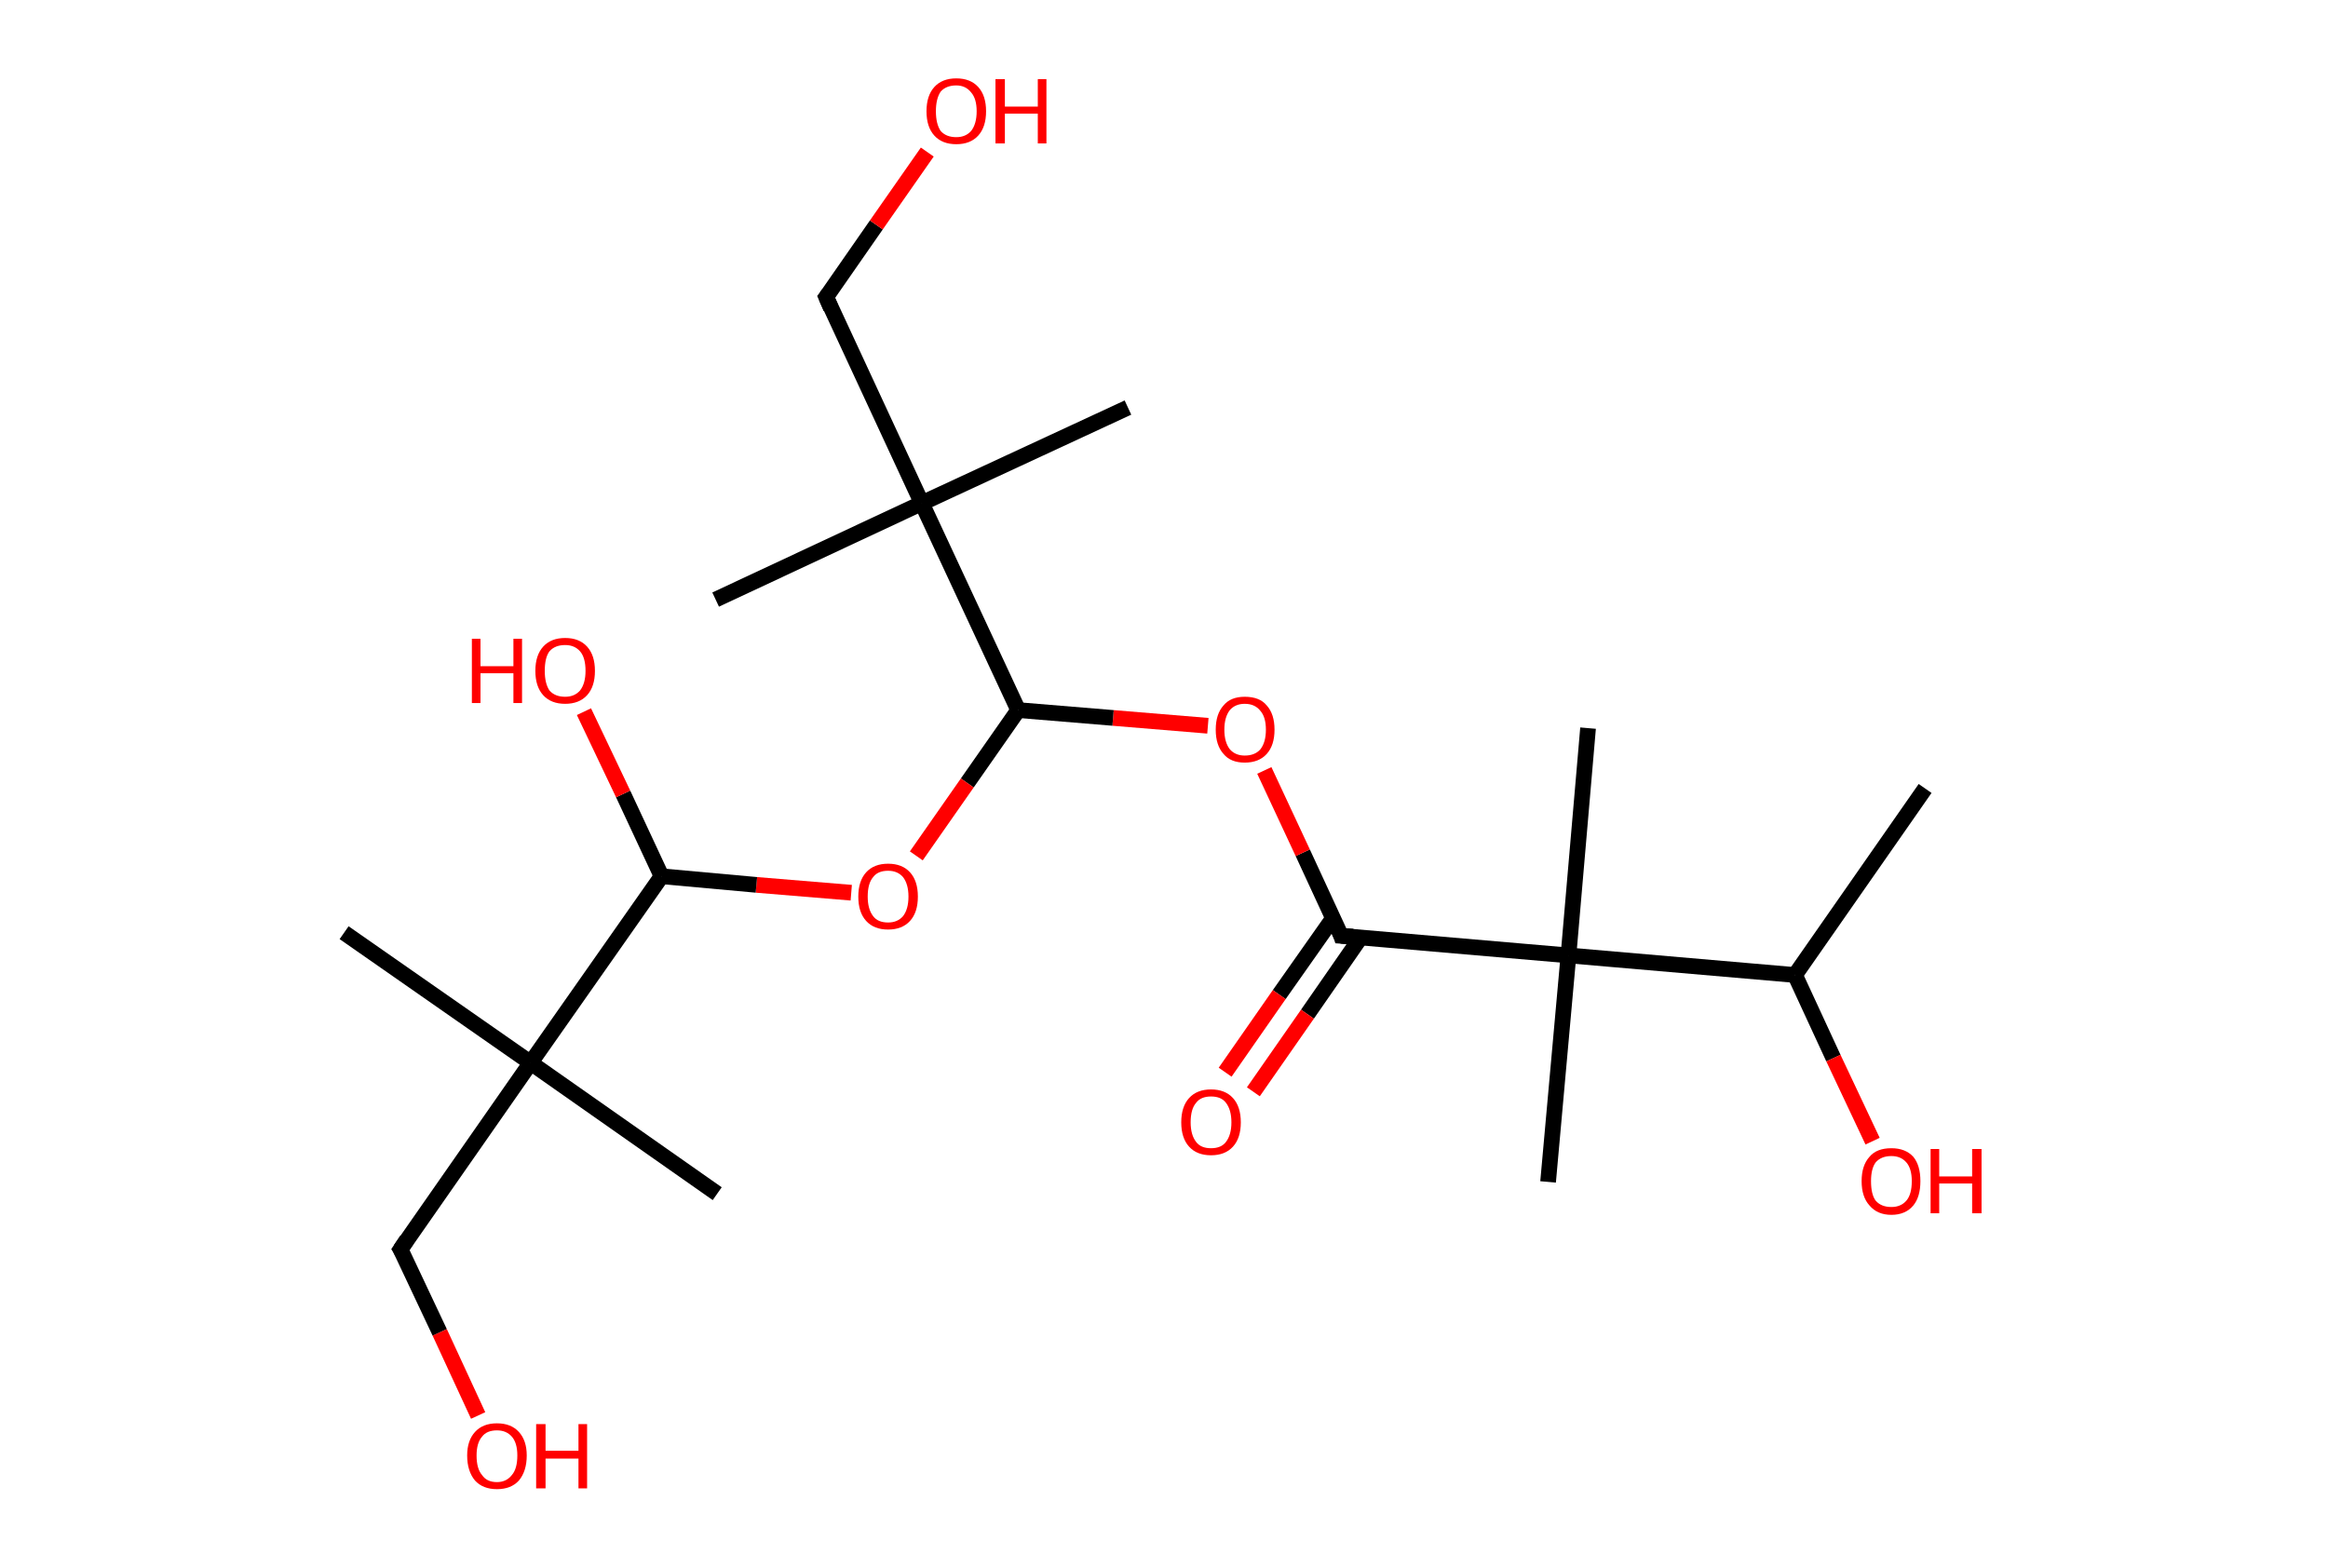 <?xml version='1.0' encoding='ASCII' standalone='yes'?>
<svg xmlns="http://www.w3.org/2000/svg" xmlns:rdkit="http://www.rdkit.org/xml" xmlns:xlink="http://www.w3.org/1999/xlink" version="1.1" baseProfile="full" xml:space="preserve" width="297px" height="200px" viewBox="0 0 297 200">
<!-- END OF HEADER -->
<rect style="opacity:1.0;fill:#FFFFFF;stroke:none" width="297.0" height="200.0" x="0.0" y="0.0"> </rect>
<path class="bond-0 atom-0 atom-1" d="M 245.6,100.6 L 229.0,124.4" style="fill:none;fill-rule:evenodd;stroke:#000000;stroke-width:2.0px;stroke-linecap:butt;stroke-linejoin:miter;stroke-opacity:1"/>
<path class="bond-1 atom-1 atom-2" d="M 229.0,124.4 L 233.9,135.0" style="fill:none;fill-rule:evenodd;stroke:#000000;stroke-width:2.0px;stroke-linecap:butt;stroke-linejoin:miter;stroke-opacity:1"/>
<path class="bond-1 atom-1 atom-2" d="M 233.9,135.0 L 238.9,145.6" style="fill:none;fill-rule:evenodd;stroke:#FF0000;stroke-width:2.0px;stroke-linecap:butt;stroke-linejoin:miter;stroke-opacity:1"/>
<path class="bond-2 atom-1 atom-3" d="M 229.0,124.4 L 200.1,121.9" style="fill:none;fill-rule:evenodd;stroke:#000000;stroke-width:2.0px;stroke-linecap:butt;stroke-linejoin:miter;stroke-opacity:1"/>
<path class="bond-3 atom-3 atom-4" d="M 200.1,121.9 L 202.6,92.9" style="fill:none;fill-rule:evenodd;stroke:#000000;stroke-width:2.0px;stroke-linecap:butt;stroke-linejoin:miter;stroke-opacity:1"/>
<path class="bond-4 atom-3 atom-5" d="M 200.1,121.9 L 197.5,150.8" style="fill:none;fill-rule:evenodd;stroke:#000000;stroke-width:2.0px;stroke-linecap:butt;stroke-linejoin:miter;stroke-opacity:1"/>
<path class="bond-5 atom-3 atom-6" d="M 200.1,121.9 L 171.1,119.4" style="fill:none;fill-rule:evenodd;stroke:#000000;stroke-width:2.0px;stroke-linecap:butt;stroke-linejoin:miter;stroke-opacity:1"/>
<path class="bond-6 atom-6 atom-7" d="M 170.1,117.1 L 163.2,126.9" style="fill:none;fill-rule:evenodd;stroke:#000000;stroke-width:2.0px;stroke-linecap:butt;stroke-linejoin:miter;stroke-opacity:1"/>
<path class="bond-6 atom-6 atom-7" d="M 163.2,126.9 L 156.3,136.8" style="fill:none;fill-rule:evenodd;stroke:#FF0000;stroke-width:2.0px;stroke-linecap:butt;stroke-linejoin:miter;stroke-opacity:1"/>
<path class="bond-6 atom-6 atom-7" d="M 173.6,119.6 L 166.8,129.4" style="fill:none;fill-rule:evenodd;stroke:#000000;stroke-width:2.0px;stroke-linecap:butt;stroke-linejoin:miter;stroke-opacity:1"/>
<path class="bond-6 atom-6 atom-7" d="M 166.8,129.4 L 159.9,139.3" style="fill:none;fill-rule:evenodd;stroke:#FF0000;stroke-width:2.0px;stroke-linecap:butt;stroke-linejoin:miter;stroke-opacity:1"/>
<path class="bond-7 atom-6 atom-8" d="M 171.1,119.4 L 166.2,108.8" style="fill:none;fill-rule:evenodd;stroke:#000000;stroke-width:2.0px;stroke-linecap:butt;stroke-linejoin:miter;stroke-opacity:1"/>
<path class="bond-7 atom-6 atom-8" d="M 166.2,108.8 L 161.3,98.3" style="fill:none;fill-rule:evenodd;stroke:#FF0000;stroke-width:2.0px;stroke-linecap:butt;stroke-linejoin:miter;stroke-opacity:1"/>
<path class="bond-8 atom-8 atom-9" d="M 154.1,92.6 L 142.0,91.6" style="fill:none;fill-rule:evenodd;stroke:#FF0000;stroke-width:2.0px;stroke-linecap:butt;stroke-linejoin:miter;stroke-opacity:1"/>
<path class="bond-8 atom-8 atom-9" d="M 142.0,91.6 L 129.9,90.6" style="fill:none;fill-rule:evenodd;stroke:#000000;stroke-width:2.0px;stroke-linecap:butt;stroke-linejoin:miter;stroke-opacity:1"/>
<path class="bond-9 atom-9 atom-10" d="M 129.9,90.6 L 123.4,99.9" style="fill:none;fill-rule:evenodd;stroke:#000000;stroke-width:2.0px;stroke-linecap:butt;stroke-linejoin:miter;stroke-opacity:1"/>
<path class="bond-9 atom-9 atom-10" d="M 123.4,99.9 L 116.9,109.2" style="fill:none;fill-rule:evenodd;stroke:#FF0000;stroke-width:2.0px;stroke-linecap:butt;stroke-linejoin:miter;stroke-opacity:1"/>
<path class="bond-10 atom-10 atom-11" d="M 108.6,113.9 L 96.5,112.9" style="fill:none;fill-rule:evenodd;stroke:#FF0000;stroke-width:2.0px;stroke-linecap:butt;stroke-linejoin:miter;stroke-opacity:1"/>
<path class="bond-10 atom-10 atom-11" d="M 96.5,112.9 L 84.4,111.8" style="fill:none;fill-rule:evenodd;stroke:#000000;stroke-width:2.0px;stroke-linecap:butt;stroke-linejoin:miter;stroke-opacity:1"/>
<path class="bond-11 atom-11 atom-12" d="M 84.4,111.8 L 79.5,101.3" style="fill:none;fill-rule:evenodd;stroke:#000000;stroke-width:2.0px;stroke-linecap:butt;stroke-linejoin:miter;stroke-opacity:1"/>
<path class="bond-11 atom-11 atom-12" d="M 79.5,101.3 L 74.5,90.8" style="fill:none;fill-rule:evenodd;stroke:#FF0000;stroke-width:2.0px;stroke-linecap:butt;stroke-linejoin:miter;stroke-opacity:1"/>
<path class="bond-12 atom-11 atom-13" d="M 84.4,111.8 L 67.7,135.6" style="fill:none;fill-rule:evenodd;stroke:#000000;stroke-width:2.0px;stroke-linecap:butt;stroke-linejoin:miter;stroke-opacity:1"/>
<path class="bond-13 atom-13 atom-14" d="M 67.7,135.6 L 43.9,119.0" style="fill:none;fill-rule:evenodd;stroke:#000000;stroke-width:2.0px;stroke-linecap:butt;stroke-linejoin:miter;stroke-opacity:1"/>
<path class="bond-14 atom-13 atom-15" d="M 67.7,135.6 L 91.5,152.3" style="fill:none;fill-rule:evenodd;stroke:#000000;stroke-width:2.0px;stroke-linecap:butt;stroke-linejoin:miter;stroke-opacity:1"/>
<path class="bond-15 atom-13 atom-16" d="M 67.7,135.6 L 51.1,159.4" style="fill:none;fill-rule:evenodd;stroke:#000000;stroke-width:2.0px;stroke-linecap:butt;stroke-linejoin:miter;stroke-opacity:1"/>
<path class="bond-16 atom-16 atom-17" d="M 51.1,159.4 L 56.1,170.0" style="fill:none;fill-rule:evenodd;stroke:#000000;stroke-width:2.0px;stroke-linecap:butt;stroke-linejoin:miter;stroke-opacity:1"/>
<path class="bond-16 atom-16 atom-17" d="M 56.1,170.0 L 61.0,180.6" style="fill:none;fill-rule:evenodd;stroke:#FF0000;stroke-width:2.0px;stroke-linecap:butt;stroke-linejoin:miter;stroke-opacity:1"/>
<path class="bond-17 atom-9 atom-18" d="M 129.9,90.6 L 117.6,64.2" style="fill:none;fill-rule:evenodd;stroke:#000000;stroke-width:2.0px;stroke-linecap:butt;stroke-linejoin:miter;stroke-opacity:1"/>
<path class="bond-18 atom-18 atom-19" d="M 117.6,64.2 L 91.3,76.5" style="fill:none;fill-rule:evenodd;stroke:#000000;stroke-width:2.0px;stroke-linecap:butt;stroke-linejoin:miter;stroke-opacity:1"/>
<path class="bond-19 atom-18 atom-20" d="M 117.6,64.2 L 143.9,52.0" style="fill:none;fill-rule:evenodd;stroke:#000000;stroke-width:2.0px;stroke-linecap:butt;stroke-linejoin:miter;stroke-opacity:1"/>
<path class="bond-20 atom-18 atom-21" d="M 117.6,64.2 L 105.4,37.9" style="fill:none;fill-rule:evenodd;stroke:#000000;stroke-width:2.0px;stroke-linecap:butt;stroke-linejoin:miter;stroke-opacity:1"/>
<path class="bond-21 atom-21 atom-22" d="M 105.4,37.9 L 111.8,28.7" style="fill:none;fill-rule:evenodd;stroke:#000000;stroke-width:2.0px;stroke-linecap:butt;stroke-linejoin:miter;stroke-opacity:1"/>
<path class="bond-21 atom-21 atom-22" d="M 111.8,28.7 L 118.3,19.4" style="fill:none;fill-rule:evenodd;stroke:#FF0000;stroke-width:2.0px;stroke-linecap:butt;stroke-linejoin:miter;stroke-opacity:1"/>
<path d="M 172.6,119.5 L 171.1,119.4 L 170.9,118.8" style="fill:none;stroke:#000000;stroke-width:2.0px;stroke-linecap:butt;stroke-linejoin:miter;stroke-opacity:1;"/>
<path d="M 51.9,158.2 L 51.1,159.4 L 51.4,159.9" style="fill:none;stroke:#000000;stroke-width:2.0px;stroke-linecap:butt;stroke-linejoin:miter;stroke-opacity:1;"/>
<path d="M 106.0,39.3 L 105.4,37.9 L 105.7,37.5" style="fill:none;stroke:#000000;stroke-width:2.0px;stroke-linecap:butt;stroke-linejoin:miter;stroke-opacity:1;"/>
<path class="atom-2" d="M 237.5 150.7 Q 237.5 148.7, 238.5 147.6 Q 239.4 146.5, 241.3 146.5 Q 243.1 146.5, 244.1 147.6 Q 245.0 148.7, 245.0 150.7 Q 245.0 152.7, 244.1 153.8 Q 243.1 155.0, 241.3 155.0 Q 239.5 155.0, 238.5 153.8 Q 237.5 152.7, 237.5 150.7 M 241.3 154.0 Q 242.5 154.0, 243.2 153.2 Q 243.9 152.4, 243.9 150.7 Q 243.9 149.1, 243.2 148.3 Q 242.5 147.5, 241.3 147.5 Q 240.0 147.5, 239.3 148.3 Q 238.7 149.1, 238.7 150.7 Q 238.7 152.4, 239.3 153.2 Q 240.0 154.0, 241.3 154.0 " fill="#FF0000"/>
<path class="atom-2" d="M 246.3 146.6 L 247.4 146.6 L 247.4 150.1 L 251.6 150.1 L 251.6 146.6 L 252.8 146.6 L 252.8 154.8 L 251.6 154.8 L 251.6 151.0 L 247.4 151.0 L 247.4 154.8 L 246.3 154.8 L 246.3 146.6 " fill="#FF0000"/>
<path class="atom-7" d="M 150.7 143.2 Q 150.7 141.2, 151.7 140.1 Q 152.7 139.0, 154.5 139.0 Q 156.3 139.0, 157.3 140.1 Q 158.3 141.2, 158.3 143.2 Q 158.3 145.2, 157.3 146.3 Q 156.3 147.4, 154.5 147.4 Q 152.7 147.4, 151.7 146.3 Q 150.7 145.2, 150.7 143.2 M 154.5 146.5 Q 155.8 146.5, 156.4 145.7 Q 157.1 144.8, 157.1 143.2 Q 157.1 141.6, 156.4 140.7 Q 155.8 139.9, 154.5 139.9 Q 153.2 139.9, 152.6 140.7 Q 151.9 141.5, 151.9 143.2 Q 151.9 144.8, 152.6 145.7 Q 153.2 146.5, 154.5 146.5 " fill="#FF0000"/>
<path class="atom-8" d="M 155.1 93.1 Q 155.1 91.1, 156.1 90.0 Q 157.0 88.9, 158.8 88.9 Q 160.7 88.9, 161.6 90.0 Q 162.6 91.1, 162.6 93.1 Q 162.6 95.1, 161.6 96.2 Q 160.6 97.3, 158.8 97.3 Q 157.0 97.3, 156.1 96.2 Q 155.1 95.1, 155.1 93.1 M 158.8 96.4 Q 160.1 96.4, 160.8 95.6 Q 161.5 94.7, 161.5 93.1 Q 161.5 91.5, 160.8 90.7 Q 160.1 89.8, 158.8 89.8 Q 157.6 89.8, 156.9 90.6 Q 156.2 91.5, 156.2 93.1 Q 156.2 94.7, 156.9 95.6 Q 157.6 96.4, 158.8 96.4 " fill="#FF0000"/>
<path class="atom-10" d="M 109.5 114.4 Q 109.5 112.4, 110.5 111.3 Q 111.5 110.2, 113.3 110.2 Q 115.1 110.2, 116.1 111.3 Q 117.1 112.4, 117.1 114.4 Q 117.1 116.4, 116.1 117.5 Q 115.1 118.6, 113.3 118.6 Q 111.5 118.6, 110.5 117.5 Q 109.5 116.4, 109.5 114.4 M 113.3 117.7 Q 114.5 117.7, 115.2 116.9 Q 115.9 116.0, 115.9 114.4 Q 115.9 112.8, 115.2 111.9 Q 114.5 111.1, 113.3 111.1 Q 112.0 111.1, 111.4 111.9 Q 110.7 112.7, 110.7 114.4 Q 110.7 116.0, 111.4 116.9 Q 112.0 117.7, 113.3 117.7 " fill="#FF0000"/>
<path class="atom-12" d="M 60.2 81.5 L 61.3 81.5 L 61.3 85.0 L 65.5 85.0 L 65.5 81.5 L 66.6 81.5 L 66.6 89.7 L 65.5 89.7 L 65.5 85.9 L 61.3 85.9 L 61.3 89.7 L 60.2 89.7 L 60.2 81.5 " fill="#FF0000"/>
<path class="atom-12" d="M 68.3 85.6 Q 68.3 83.6, 69.3 82.5 Q 70.3 81.4, 72.1 81.4 Q 73.9 81.4, 74.9 82.5 Q 75.9 83.6, 75.9 85.6 Q 75.9 87.6, 74.9 88.7 Q 73.9 89.8, 72.1 89.8 Q 70.3 89.8, 69.3 88.7 Q 68.3 87.6, 68.3 85.6 M 72.1 88.9 Q 73.3 88.9, 74.0 88.1 Q 74.7 87.2, 74.7 85.6 Q 74.7 83.9, 74.0 83.1 Q 73.3 82.3, 72.1 82.3 Q 70.8 82.3, 70.1 83.1 Q 69.5 83.9, 69.5 85.6 Q 69.5 87.2, 70.1 88.1 Q 70.8 88.9, 72.1 88.9 " fill="#FF0000"/>
<path class="atom-17" d="M 59.6 185.7 Q 59.6 183.8, 60.6 182.7 Q 61.6 181.6, 63.4 181.6 Q 65.2 181.6, 66.2 182.7 Q 67.2 183.8, 67.2 185.7 Q 67.2 187.7, 66.2 188.9 Q 65.2 190.0, 63.4 190.0 Q 61.6 190.0, 60.6 188.9 Q 59.6 187.7, 59.6 185.7 M 63.4 189.1 Q 64.6 189.1, 65.3 188.2 Q 66.0 187.4, 66.0 185.7 Q 66.0 184.1, 65.3 183.3 Q 64.6 182.5, 63.4 182.5 Q 62.1 182.5, 61.5 183.3 Q 60.8 184.1, 60.8 185.7 Q 60.8 187.4, 61.5 188.2 Q 62.1 189.1, 63.4 189.1 " fill="#FF0000"/>
<path class="atom-17" d="M 68.4 181.7 L 69.6 181.7 L 69.6 185.1 L 73.8 185.1 L 73.8 181.7 L 74.9 181.7 L 74.9 189.9 L 73.8 189.9 L 73.8 186.1 L 69.6 186.1 L 69.6 189.9 L 68.4 189.9 L 68.4 181.7 " fill="#FF0000"/>
<path class="atom-22" d="M 118.2 14.2 Q 118.2 12.2, 119.2 11.1 Q 120.2 10.0, 122.0 10.0 Q 123.8 10.0, 124.8 11.1 Q 125.8 12.2, 125.8 14.2 Q 125.8 16.2, 124.8 17.3 Q 123.8 18.4, 122.0 18.4 Q 120.2 18.4, 119.2 17.3 Q 118.2 16.2, 118.2 14.2 M 122.0 17.5 Q 123.2 17.5, 123.9 16.7 Q 124.6 15.8, 124.6 14.2 Q 124.6 12.6, 123.9 11.8 Q 123.2 10.9, 122.0 10.9 Q 120.7 10.9, 120.0 11.7 Q 119.4 12.6, 119.4 14.2 Q 119.4 15.8, 120.0 16.7 Q 120.7 17.5, 122.0 17.5 " fill="#FF0000"/>
<path class="atom-22" d="M 127.0 10.1 L 128.2 10.1 L 128.2 13.6 L 132.4 13.6 L 132.4 10.1 L 133.5 10.1 L 133.5 18.3 L 132.4 18.3 L 132.4 14.5 L 128.2 14.5 L 128.2 18.3 L 127.0 18.3 L 127.0 10.1 " fill="#FF0000"/>
</svg>

